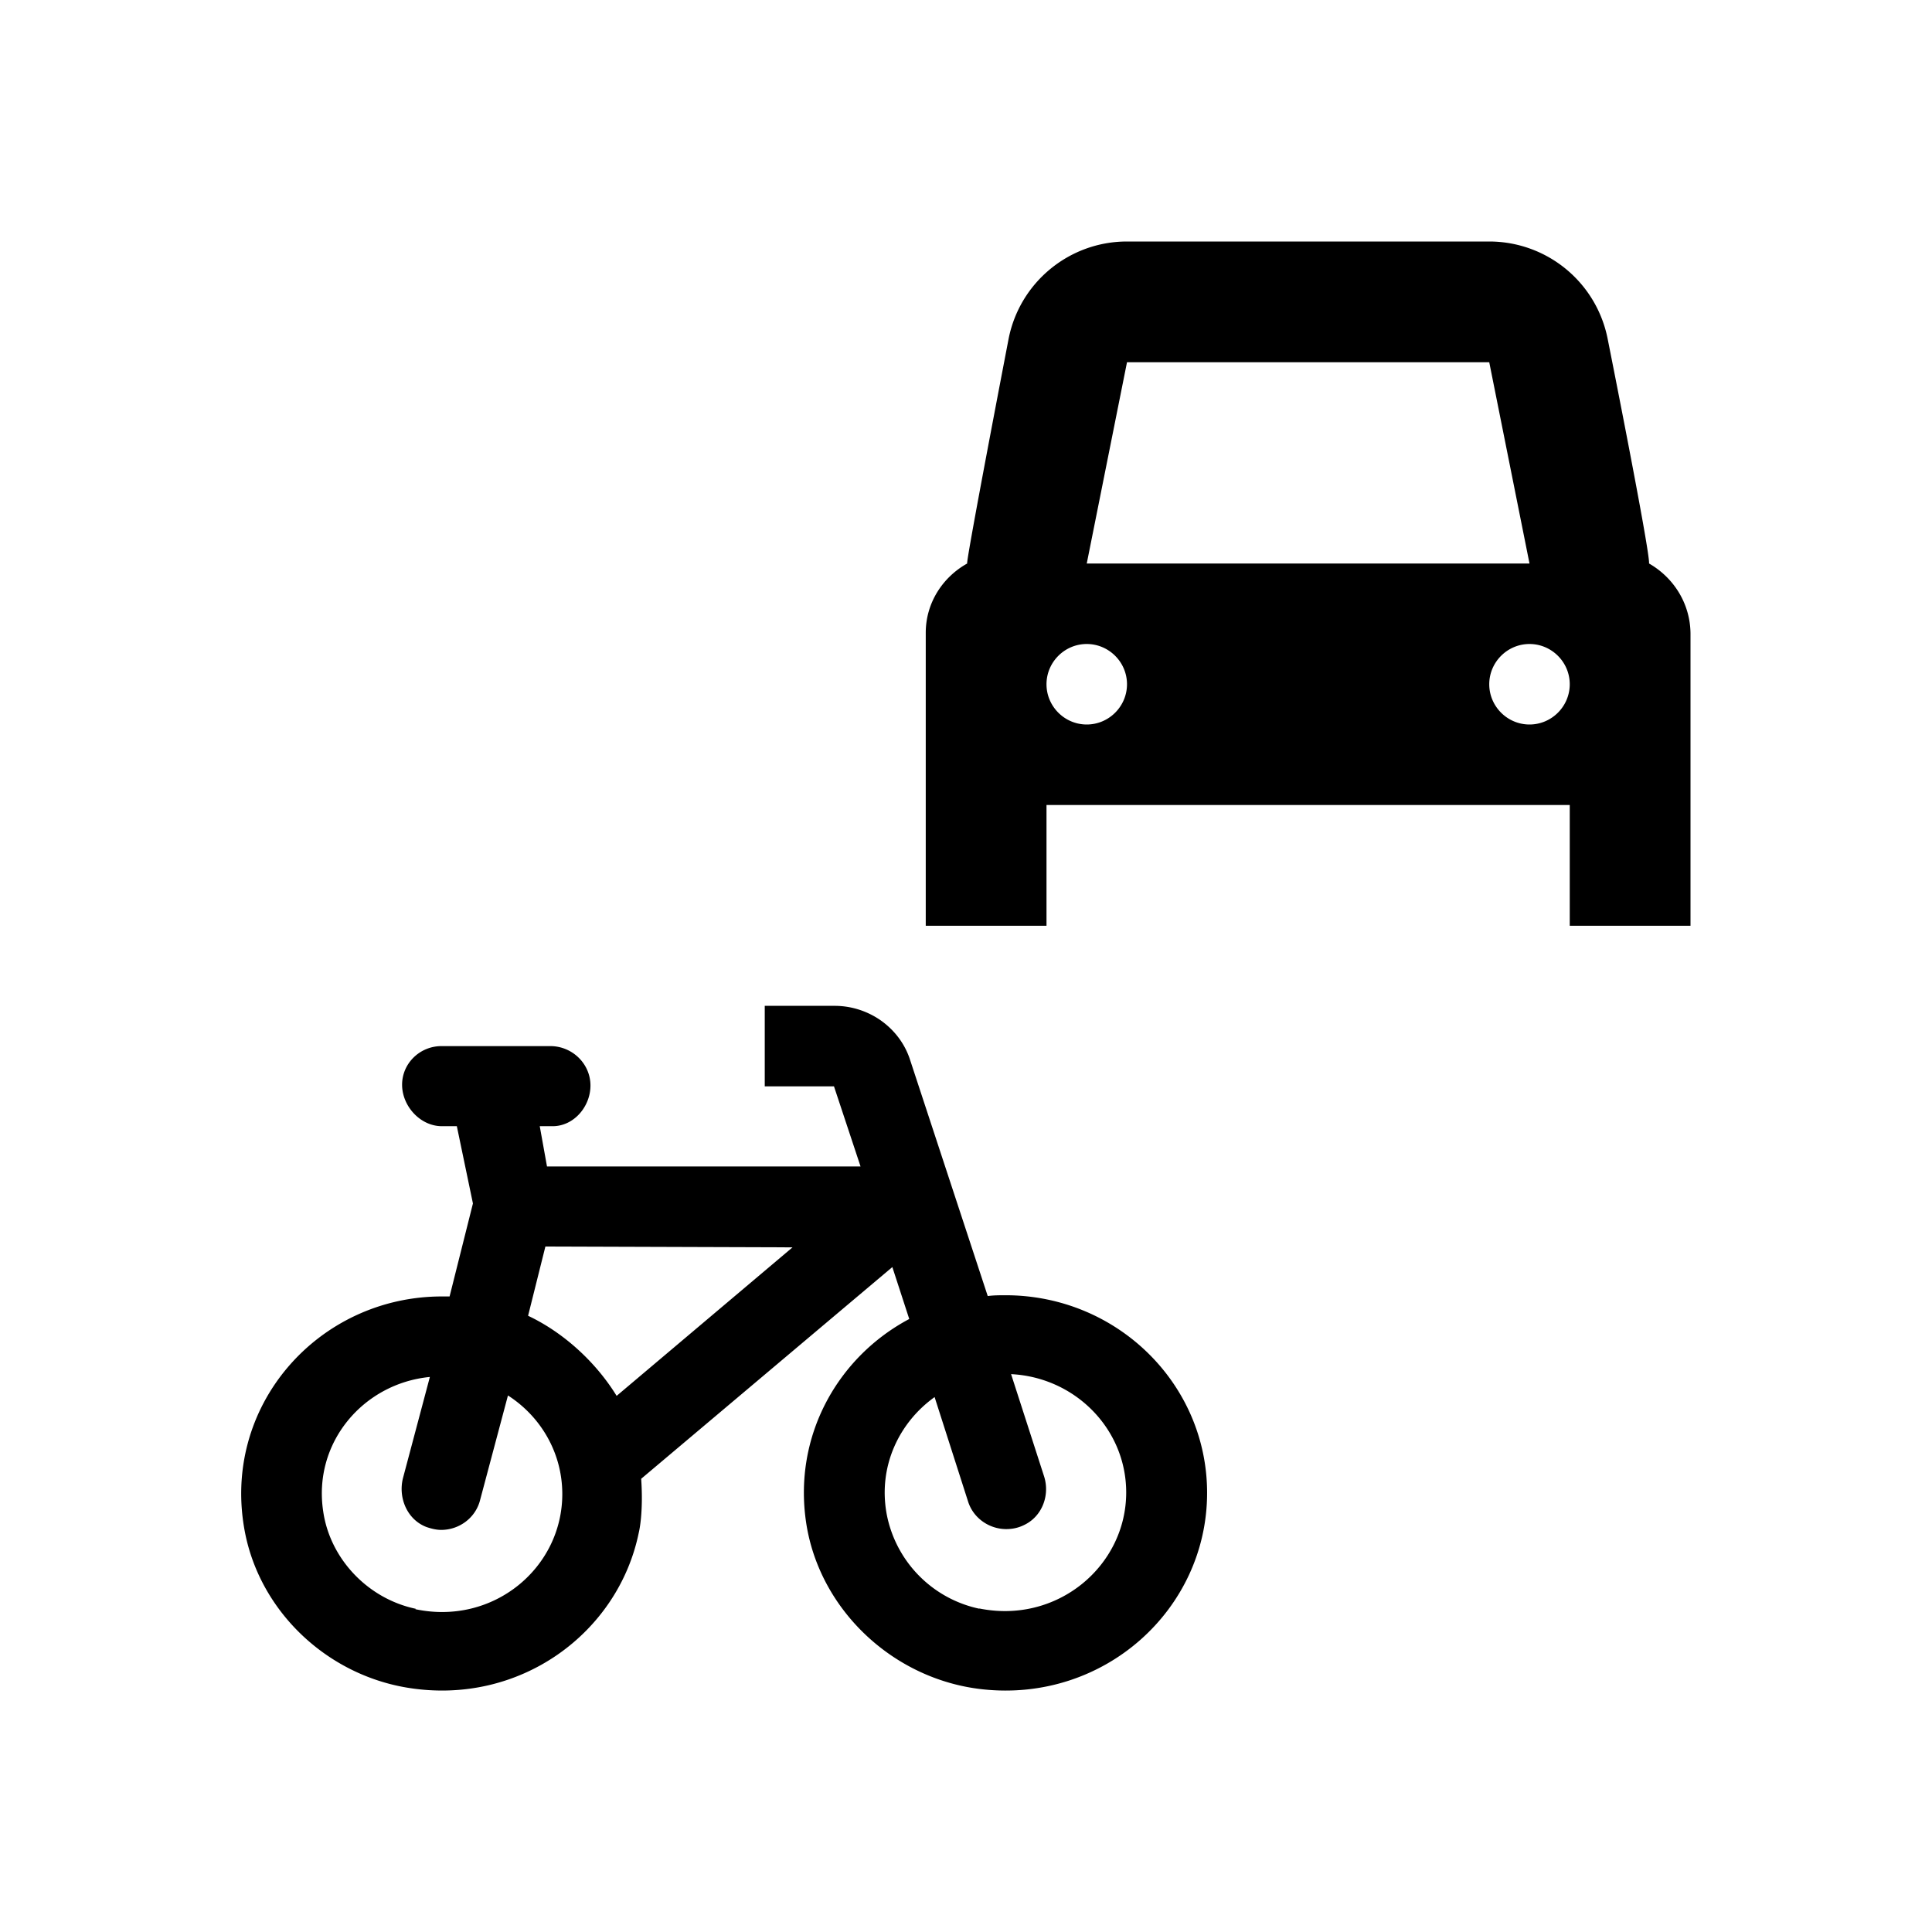 <svg xmlns="http://www.w3.org/2000/svg" viewBox="0 0 48 48"><title>Mobiliteit</title><path d="M24.99 32.18c-.15 0-.3 0-.45.02l-1.94-5.9c-.13-.38-.38-.71-.72-.95-.33-.23-.73-.36-1.14-.36H19v2h1.72l.66 1.99h-7.79l-.18-1h.32c.53 0 .94-.49.94-1.01 0-.54-.45-.98-1-.98h-2.7c-.54 0-.98.43-.98.96s.45 1.03.99 1.03h.37l.4 1.92-.58 2.31h-.19c-3.08 0-5.51 2.74-4.89 5.88.39 1.96 2.03 3.51 4.03 3.84 2.79.46 5.24-1.36 5.75-3.85 0 0 .12-.46.06-1.34l6.24-5.26.42 1.29c-1.77.94-2.89 2.9-2.56 5.07.33 2.16 2.17 3.89 4.38 4.13 3.02.33 5.58-1.98 5.58-4.88 0-2.71-2.24-4.91-5.01-4.91Zm-11.44-1.21 6.14.02-4.37 3.69c-.51-.83-1.31-1.57-2.2-1.99l.43-1.72Zm-3.22 9c-1.19-.25-2.13-1.24-2.3-2.42-.26-1.71 1-3.18 2.65-3.34l-.67 2.52c-.12.49.11 1.03.59 1.21.12.04.24.07.36.07.45 0 .86-.3.97-.75l.69-2.59c.81.52 1.35 1.42 1.35 2.45 0 1.83-1.71 3.27-3.65 2.86Zm14.01 0a2.972 2.972 0 0 1-2.31-2.35c-.22-1.19.31-2.28 1.19-2.91l.83 2.59c.13.42.53.69.95.69.15 0 .3-.03.44-.1.45-.21.65-.74.5-1.21l-.82-2.54c1.59.08 2.86 1.36 2.86 2.94 0 1.83-1.72 3.28-3.66 2.88ZM42 23v-7.27c-.01-.74-.42-1.38-1.03-1.73.03-.28-1.03-5.59-1.03-5.59A2.999 2.999 0 0 0 37 6h-9c-1.43 0-2.66 1.01-2.94 2.41 0 0-1.08 5.61-1.03 5.59-.61.34-1.03.98-1.03 1.72V23h3v-3h13v3h3ZM28 9h9l1 5H27l1-5Zm-1 9c-.55 0-1-.45-1-1s.45-1 1-1 1 .45 1 1-.45 1-1 1Zm11 0c-.55 0-1-.45-1-1s.45-1 1-1 1 .45 1 1-.45 1-1 1Z"/></svg>
